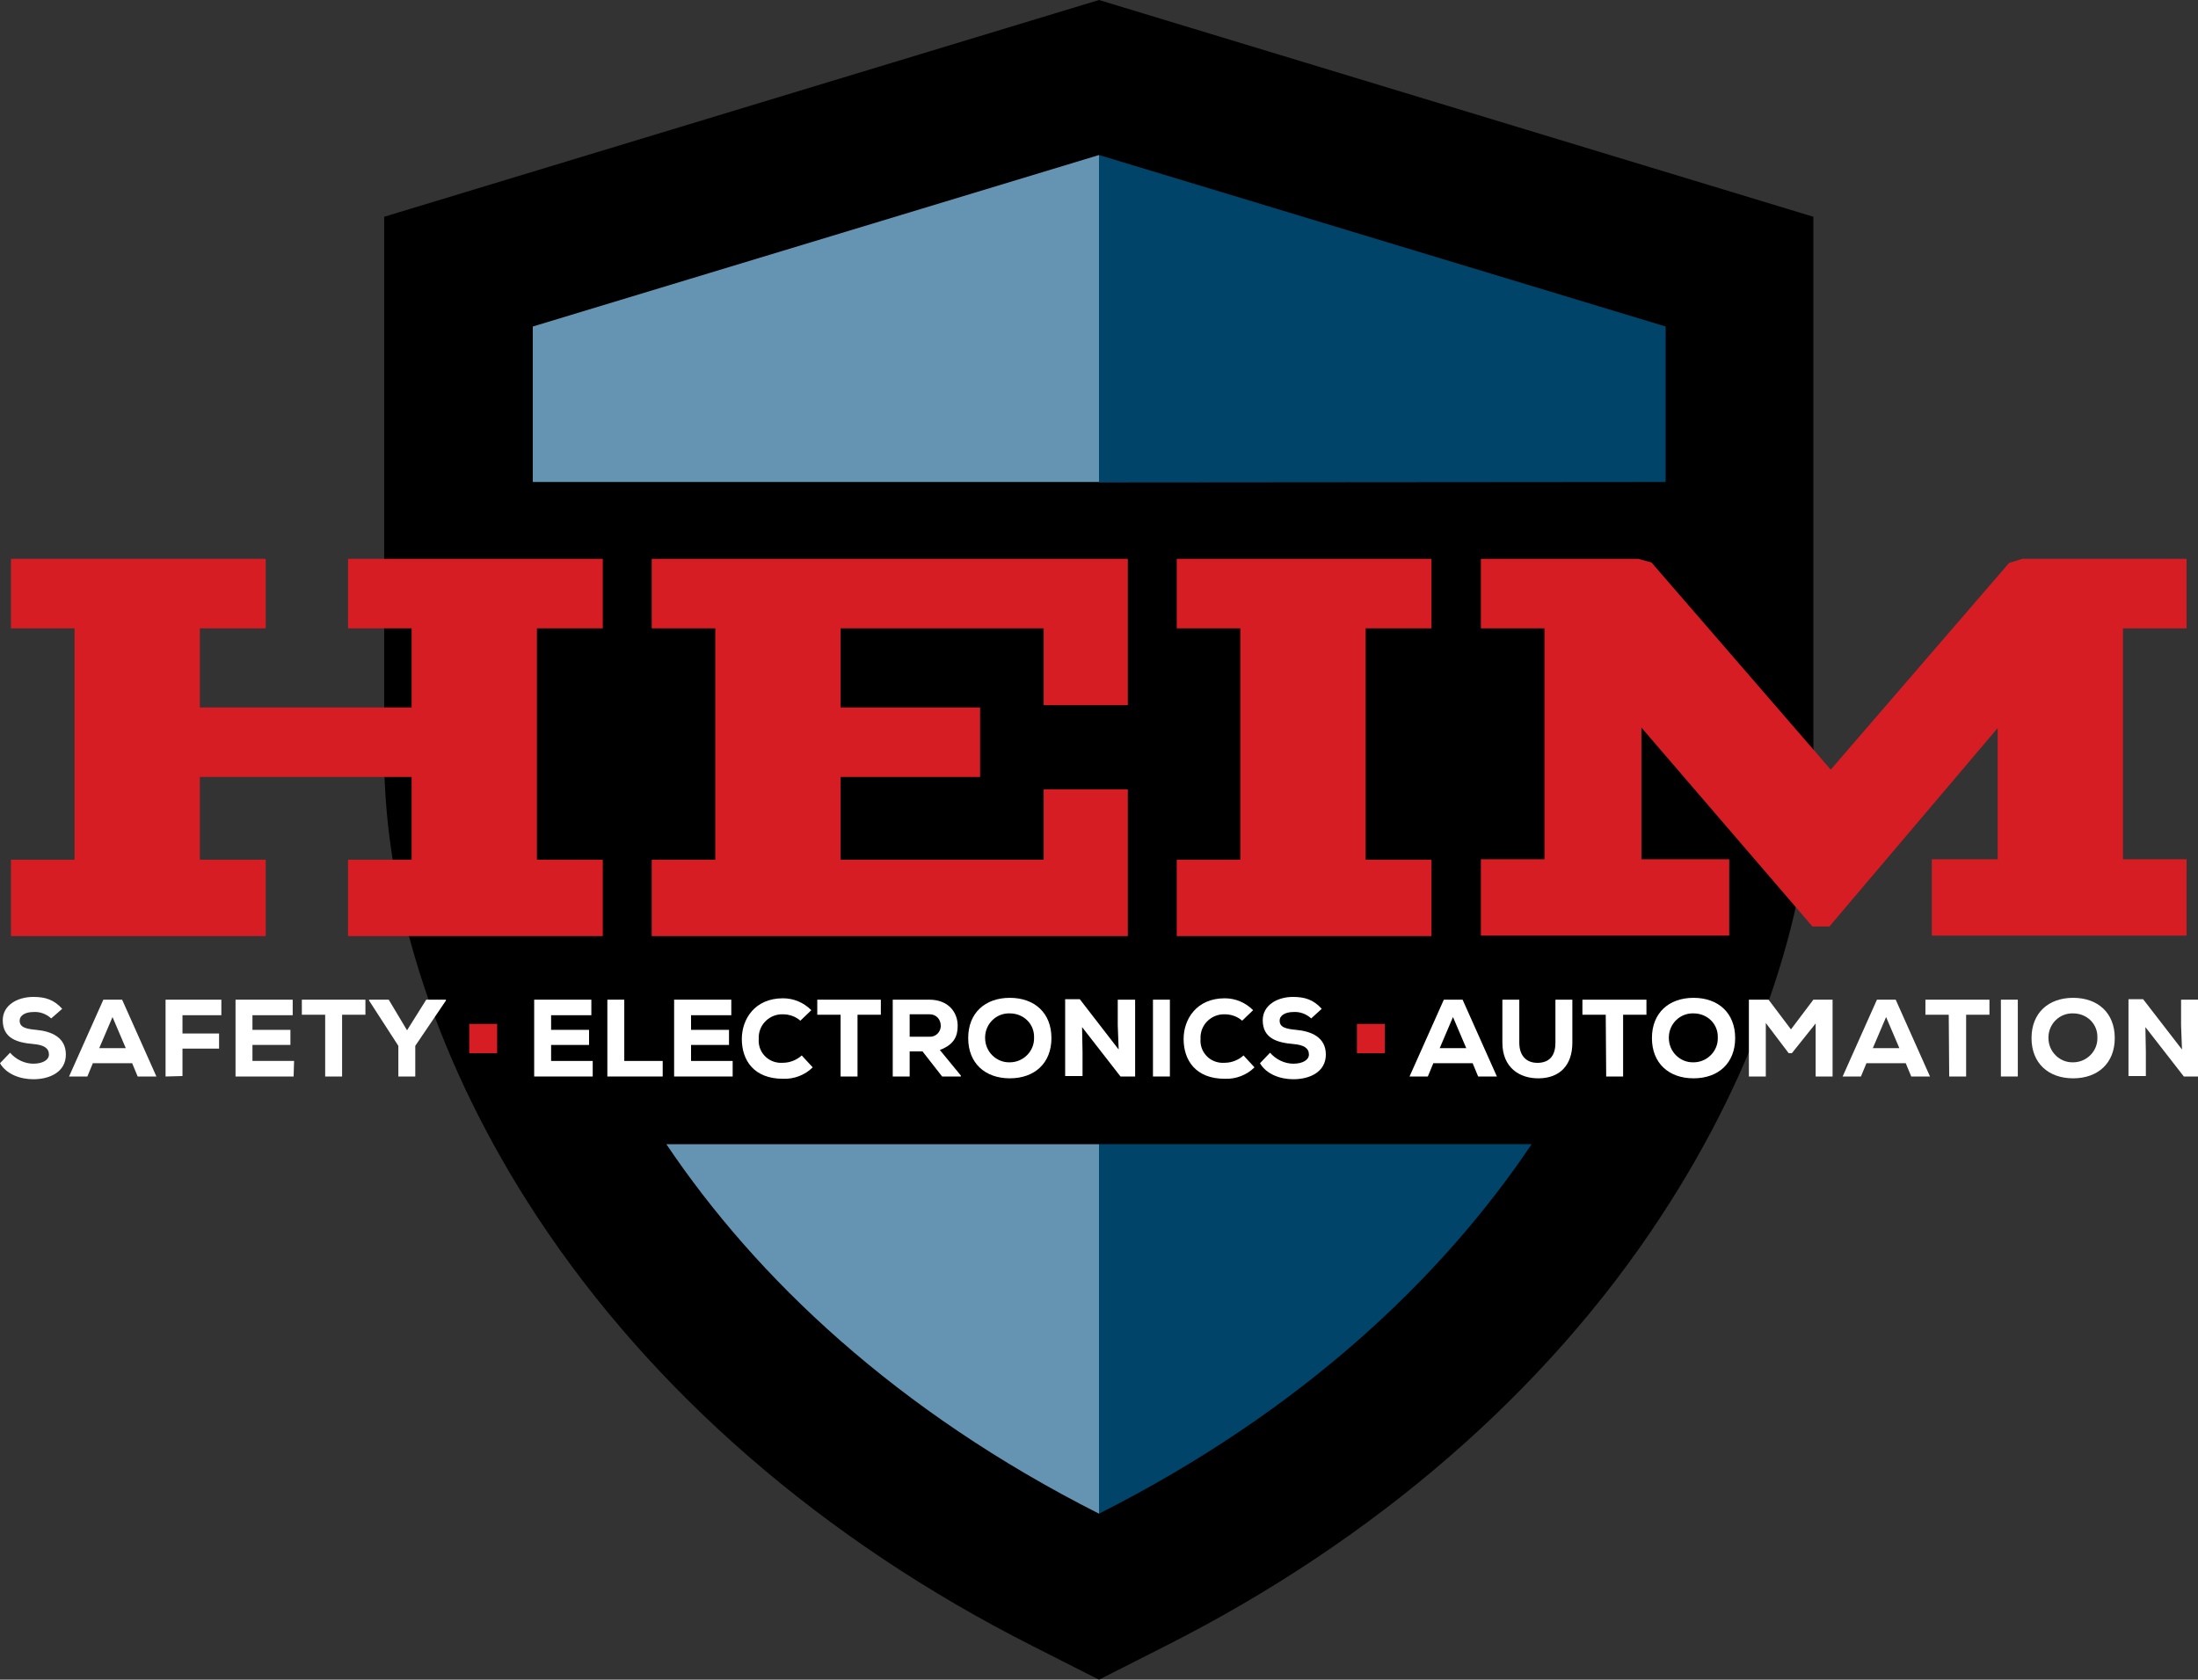 <?xml version="1.0" encoding="utf-8"?>
<!-- Generator: Adobe Illustrator 20.0.0, SVG Export Plug-In . SVG Version: 6.00 Build 0)  -->
<svg version="1.1" id="Layer_1" xmlns="http://www.w3.org/2000/svg" xmlns:xlink="http://www.w3.org/1999/xlink" x="0px" y="0px"
	 viewBox="0 0 480.6 367.3" style="enable-background:new 0 0 480.6 367.3;" xml:space="preserve">
<rect x="0" y="0" width="480.6" height="367.3" fill="#333333" stroke="none"/>
<style type="text/css">
	.st0{fill:#D71D24;}
	.st1{fill:#FFFFFF;}
	.st2{fill:#6594B3;}
	.st3{fill:#00446A;}
</style>
<title>HEIM-logo-with-black</title>
<path d="M225.7,359.9c-45.7-23.1-83.1-55.6-108.3-93.9C95.9,233.3,84,197.5,84,165.2V47.4L240.3,0l156.2,47.4v117.9
	c0,32.3-11.9,68.1-33.4,100.8c-25,38.2-62.5,70.7-108.2,93.8l-14.6,7.4L225.7,359.9z"/>
<path class="st0" d="M43.7,154.7H90v-17.3H76.1v-15.2h55.7v15.2h-14.4V188h14.4v16.7H76.1V188H90v-18.1H43.7V188h14.4v16.7H2.4V188
	h13.9v-50.6H2.4v-15.2h55.7v15.2H43.7V154.7z"/>
<path class="st0" d="M228.2,172.6h18.4v32.1H142.5V188h13.9v-50.6h-13.9v-15.2h104.1v32h-18.4v-16.8h-44.4v17.3h30.5v15.2h-30.5V188
	h44.4L228.2,172.6z"/>
<path class="st0" d="M298.6,188H313v16.7h-55.7V188h13.9v-50.6h-13.9v-15.2H313v15.2h-14.4V188z"/>
<path class="st0" d="M400,202.6h-3.7l-37.4-43.5v28.8h19.2v16.7h-54.3v-16.7h13.9v-50.5h-13.9v-15.2h34.4l2.9,0.8l39.2,45.3l39-45.2
	l2.9-0.9h35.9v15.2h-13.9v50.5h13.9v16.7h-55.7v-16.7h14.4v-28.7L400,202.6z"/>
<path class="st1" d="M11.2,222.7c-1.1-1-2.5-1.5-3.9-1.4c-1.7,0-3,0.7-3,1.9c0,1.5,1.5,1.8,3.6,2c3.3,0.3,6.5,1.6,6.5,5.4
	s-3.5,5.4-7.1,5.4c-2.9,0-5.9-1.1-7.3-3.5l2.2-2.3c1.3,1.5,3.2,2.4,5.1,2.4c2,0,3.4-0.8,3.4-2c0-1.4-1.1-2.1-3.4-2.3
	c-3.5-0.3-6.7-1.2-6.7-5.2c0-3.3,3.2-5.1,6.7-5.1c2.6,0,4.5,0.6,6.3,2.6L11.2,222.7z"/>
<path class="st1" d="M28.9,232.5h-8.6l-1.2,2.9h-4l7.5-16.8h4.1l7.5,16.8h-4.1L28.9,232.5z M24.6,222.4l-2.9,6.8h5.8L24.6,222.4z"/>
<path class="st1" d="M36.2,235.4v-16.8h12.2v3.4h-8.5v4h8v3.3h-8v6L36.2,235.4z"/>
<path class="st1" d="M64.2,235.4H51.5v-16.8H64v3.4h-8.8v3.2h8.3v3.3h-8.3v3.5h9.1L64.2,235.4z"/>
<path class="st1" d="M71.1,221.9H66v-3.3h13.9v3.3h-5.1v13.5h-3.7C71.1,235.4,71.1,221.9,71.1,221.9z"/>
<path class="st1" d="M89,225.3l4.2-6.7h4.3v0.2l-6.7,9.9v6.7h-3.7v-6.7l-6.4-9.9v-0.2H85L89,225.3z"/>
<path class="st0" d="M102.6,230.3v-6.4h6.1v6.4H102.6z"/>
<path class="st1" d="M129.6,235.4h-12.8v-16.8h12.5v3.4h-8.8v3.2h8.3v3.3h-8.3v3.5h9.1V235.4z"/>
<path class="st1" d="M136.5,218.6V232h8.4v3.4h-12.1v-16.8L136.5,218.6z"/>
<path class="st1" d="M160.2,235.4h-12.8v-16.8h12.5v3.4h-8.8v3.2h8.3v3.3h-8.3v3.5h9.1V235.4z"/>
<path class="st1" d="M177.7,233.4c-1.7,1.7-4.1,2.6-6.5,2.5c-6.4,0-9-4.1-9-8.7c0-4.3,2.8-8.9,9-8.9c2.3,0,4.5,0.9,6.2,2.6l-2.4,2.3
	c-1-0.9-2.4-1.4-3.8-1.4c-2.8-0.1-5.2,2.1-5.3,4.9c0,0.2,0,0.4,0,0.5c-0.2,2.7,1.8,5,4.5,5.2c0.3,0,0.5,0,0.8,0c1.5,0,3-0.6,4.1-1.6
	L177.7,233.4z"/>
<path class="st1" d="M183.8,221.9h-5.1v-3.3h13.9v3.3h-5.1v13.5h-3.7L183.8,221.9L183.8,221.9z"/>
<path class="st1" d="M210.1,235.4H206l-4.3-5.5h-2.8v5.5h-3.7v-16.8h8c4.1,0,6.2,2.7,6.2,5.7c0,2.2-0.7,4.1-3.9,5.3l4.6,5.6V235.4z
	 M198.9,221.8v4.9h4.3c1.3,0.1,2.4-0.9,2.5-2.2l0,0c0-0.1,0-0.1,0-0.2c0-1.4-1-2.5-2.4-2.5l0,0H198.9L198.9,221.8z"/>
<path class="st1" d="M220.8,235.8c-5.4,0-9.1-3.3-9.1-8.8s3.7-8.8,9.1-8.8s9.1,3.3,9.1,8.8S226.2,235.8,220.8,235.8z M220.8,221.6
	c-2.9-0.1-5.3,2.2-5.4,5.1l0,0c0,0.1,0,0.2,0,0.3c0,3,2.5,5.4,5.4,5.3c3,0,5.4-2.5,5.3-5.4C226.2,223.9,223.8,221.6,220.8,221.6z"/>
<path class="st1" d="M244.6,229.5l-0.2-5.3v-5.6h3.8v16.8H245l-8.4-10.8l0.1,5.5v5.2h-3.8v-16.8h3.2L244.6,229.5z"/>
<path class="st1" d="M252.1,235.4v-16.8h3.7v16.8H252.1z"/>
<path class="st1" d="M274.3,233.4c-1.7,1.7-4.1,2.6-6.5,2.5c-6.4,0-9-4.1-9-8.7c0-4.3,2.8-8.9,9-8.9c2.3,0,4.5,0.9,6.2,2.6l-2.4,2.3
	c-1-0.9-2.4-1.4-3.8-1.4c-2.8-0.1-5.2,2.1-5.3,4.9c0,0.2,0,0.4,0,0.5c-0.2,2.7,1.8,5,4.5,5.2c0.3,0,0.5,0,0.8,0c1.5,0,3-0.6,4.1-1.6
	L274.3,233.4z"/>
<path class="st1" d="M286.7,222.7c-1.1-1-2.5-1.5-3.9-1.4c-1.7,0-3,0.7-3,1.9c0,1.5,1.5,1.8,3.6,2c3.3,0.3,6.5,1.6,6.5,5.4
	s-3.5,5.4-7.1,5.4c-2.9,0-5.9-1.1-7.3-3.5l2.2-2.3c1.3,1.5,3.2,2.4,5.1,2.4c2,0,3.4-0.8,3.4-2c0-1.4-1.1-2.1-3.4-2.3
	c-3.5-0.3-6.7-1.2-6.7-5.2c0-3.3,3.2-5.1,6.6-5.1c2.6,0,4.5,0.6,6.3,2.6L286.7,222.7z"/>
<path class="st0" d="M296.7,230.3v-6.4h6.1v6.4H296.7z"/>
<path class="st1" d="M322,232.5h-8.6l-1.2,2.9h-4l7.5-16.8h4.1l7.5,16.8h-4.1L322,232.5z M317.7,222.4l-2.9,6.8h5.8L317.7,222.4z"/>
<path class="st1" d="M343.8,218.6v9.4c0,5-2.8,7.7-7.2,7.8s-8.1-2.4-8.1-7.8v-9.4h3.7v9.4c0,3,1.7,4.6,4.4,4.4
	c2.5-0.2,3.5-1.9,3.5-4.4v-9.4H343.8z"/>
<path class="st1" d="M351.1,221.9H346v-3.3h14v3.3h-5.1v13.5h-3.7L351.1,221.9z"/>
<path class="st1" d="M370.3,235.8c-5.4,0-9.1-3.3-9.1-8.8s3.7-8.8,9.1-8.8s9.1,3.3,9.1,8.8S375.7,235.8,370.3,235.8z M370.3,221.6
	c-2.9-0.1-5.3,2.2-5.4,5.1l0,0c0,0.1,0,0.2,0,0.3c0,3,2.5,5.4,5.4,5.3c3,0,5.4-2.5,5.3-5.4C375.7,223.9,373.3,221.6,370.3,221.6z"/>
<path class="st1" d="M397,223.8l-5.2,6.5h-0.7l-5-6.6v11.7h-3.7v-16.8h4.3l4.9,6.5l4.9-6.5h4.2v16.8H397L397,223.8z"/>
<path class="st1" d="M416.7,232.5h-8.6l-1.2,2.9h-4l7.5-16.8h4.1l7.5,16.8h-4.1L416.7,232.5z M412.4,222.4l-2.9,6.8h5.8L412.4,222.4
	z"/>
<path class="st1" d="M426.1,221.9H421v-3.3h14v3.3h-5.1v13.5h-3.7L426.1,221.9z"/>
<path class="st1" d="M437.5,235.4v-16.8h3.7v16.8H437.5z"/>
<path class="st1" d="M453.3,235.8c-5.4,0-9.1-3.3-9.1-8.8s3.7-8.8,9.1-8.8s9.1,3.3,9.1,8.8S458.7,235.8,453.3,235.8z M453.3,221.6
	c-2.9-0.1-5.3,2.2-5.4,5.1l0,0c0,0.1,0,0.2,0,0.3c0,3,2.5,5.4,5.4,5.3c3,0,5.4-2.5,5.3-5.4C458.7,223.9,456.3,221.6,453.3,221.6z"/>
<path class="st1" d="M477.1,229.5l-0.2-5.3v-5.6h3.8v16.8h-3.2l-8.4-10.8l0.1,5.5v5.2h-3.8v-16.8h3.2L477.1,229.5z"/>
<path class="st2" d="M240.3,105.4V33.9L116.5,71.4v34H240.3z"/>
<path class="st2" d="M145.7,250.2c19.7,29.3,50.3,58.4,94.6,80.8v-80.8H145.7z"/>
<path class="st3" d="M364.2,105.4v-34L240.3,33.9v71.6L364.2,105.4L364.2,105.4z"/>
<path class="st3" d="M240.3,250.2V331c44.3-22.4,74.9-51.5,94.6-80.8H240.3z"/>
</svg>
